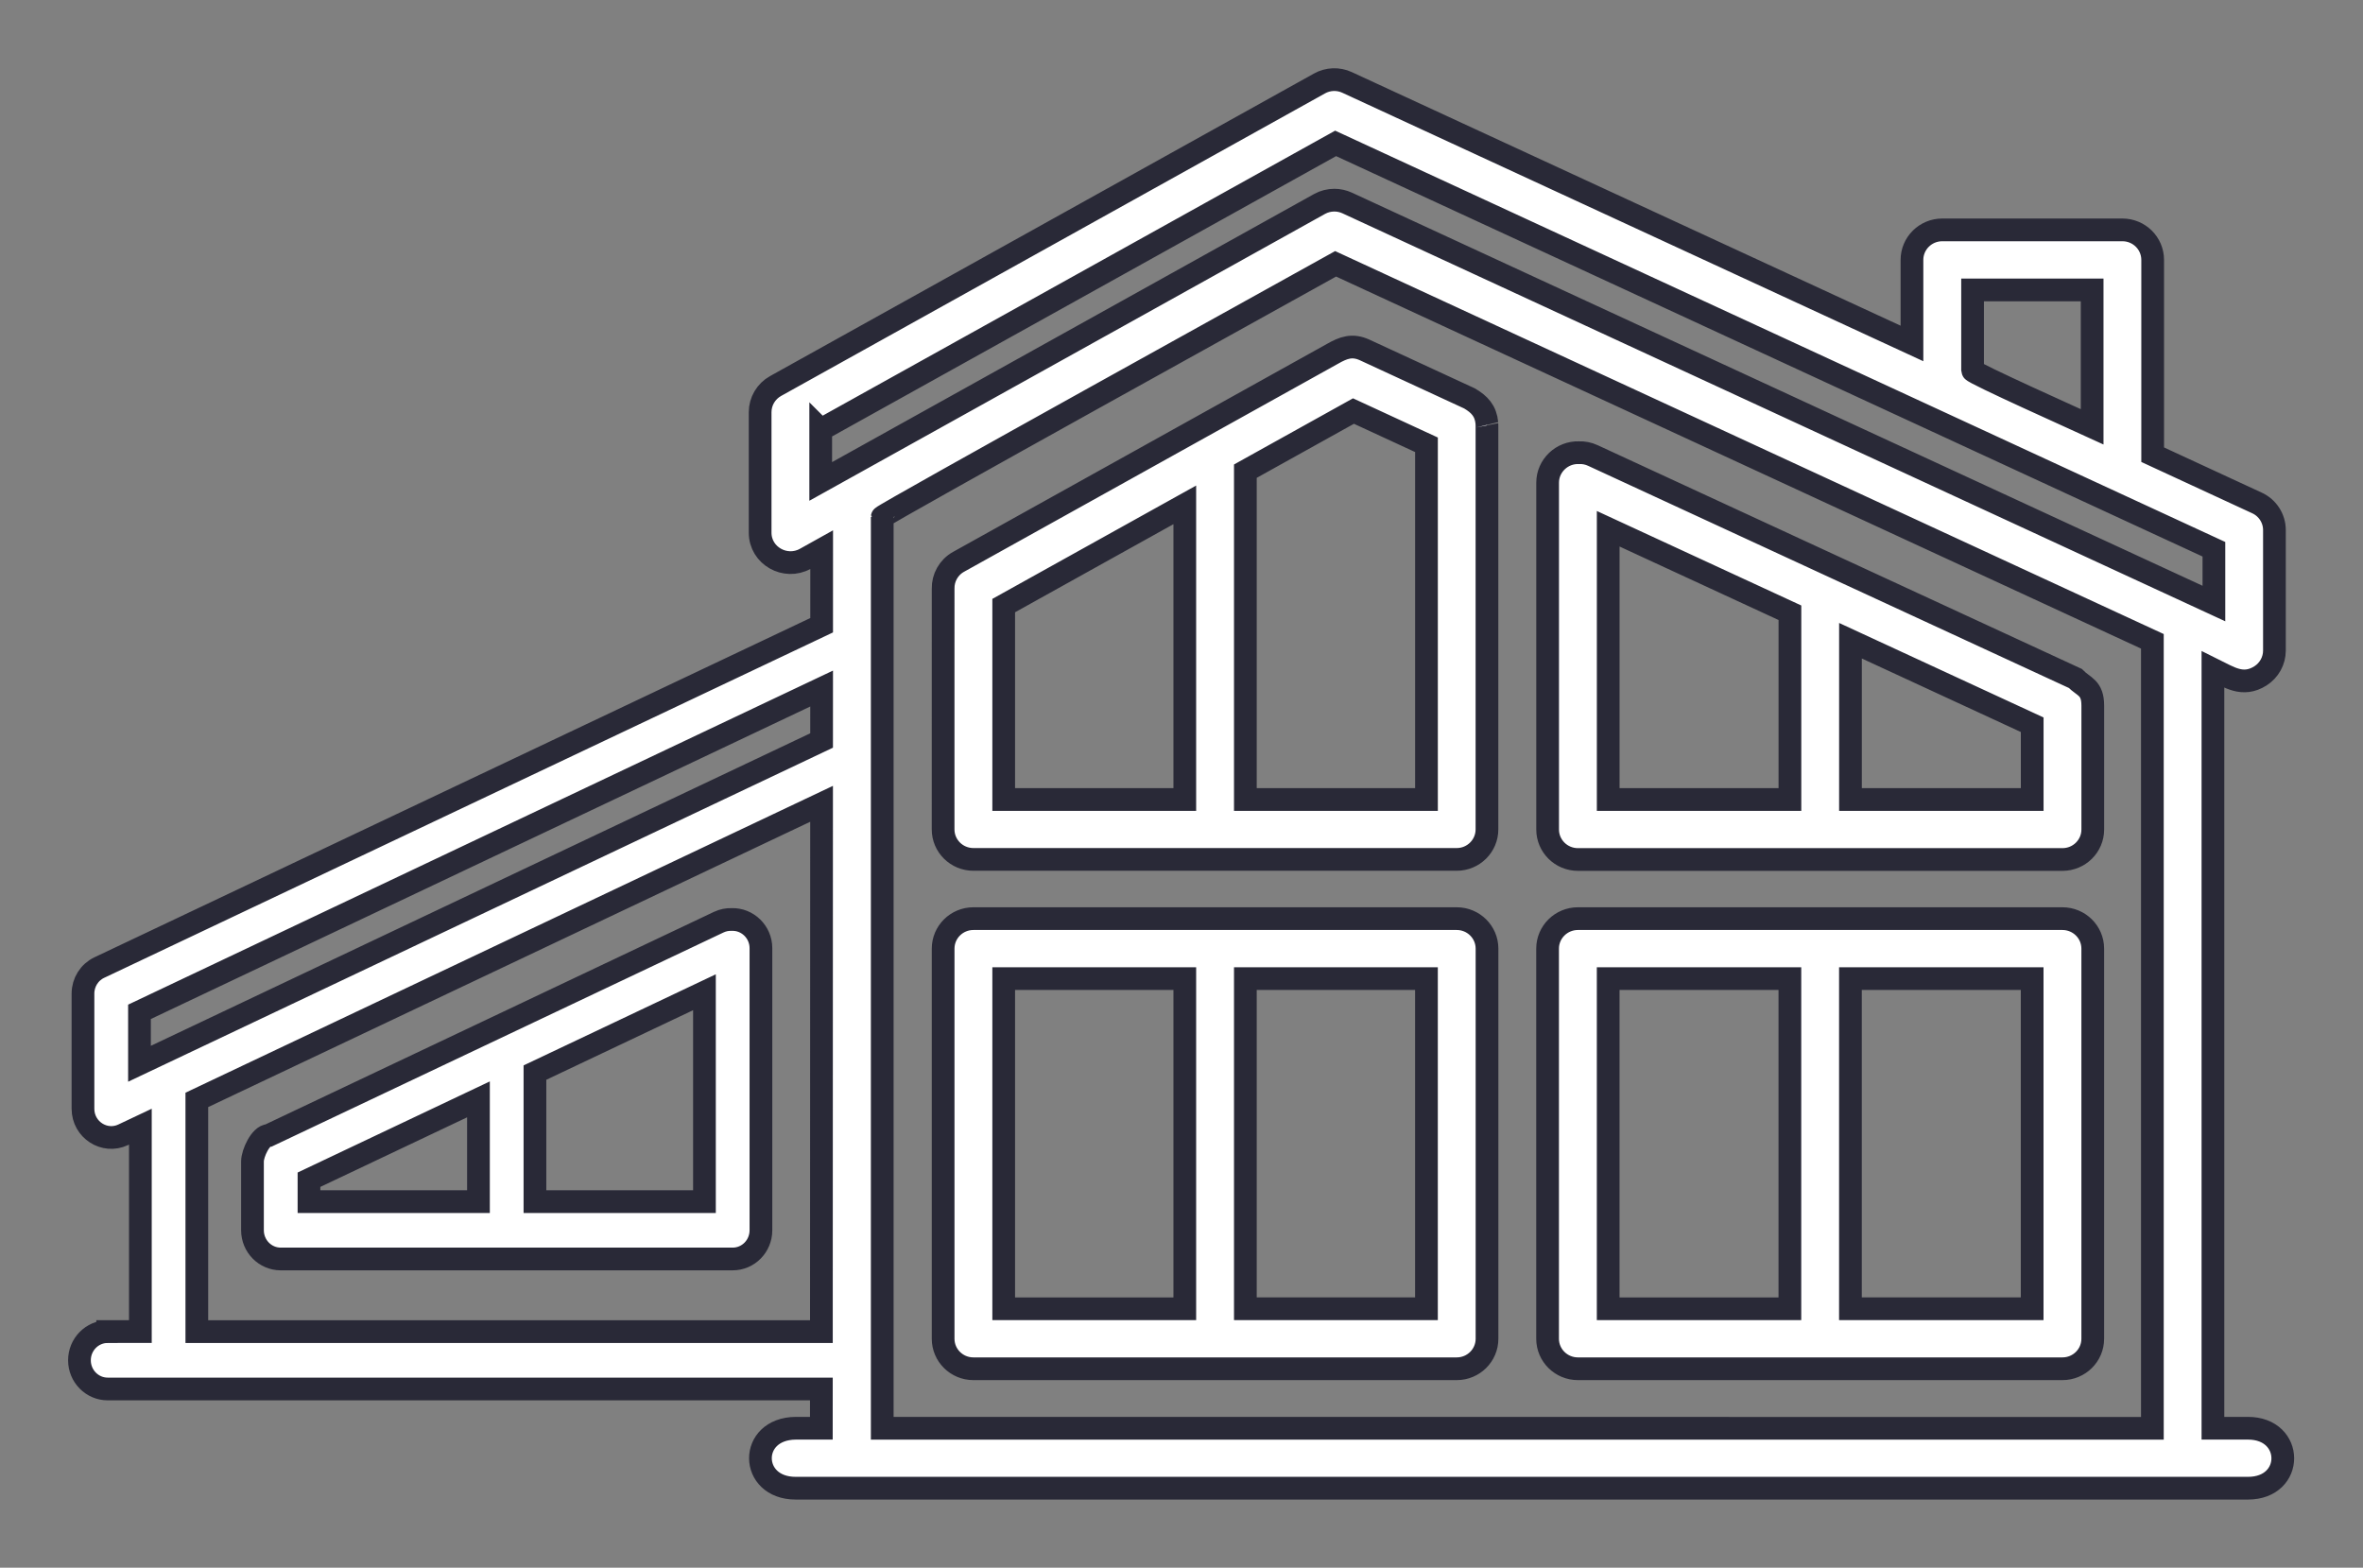 <svg
        xmlns="http://www.w3.org/2000/svg"
        xmlns:xlink="http://www.w3.org/1999/xlink"
        width="104px" height="69px">
    <rect width="100%" height="100%" fill="#808080" stroke="none"/>
    <path fill-rule="evenodd"  stroke-width="1px" stroke="rgb(41, 41, 55)" fill="rgb(255, 255, 255)"
          d="M98.936,62.863 L97.395,62.863 L97.395,29.456 C98.104,29.805 98.703,30.243 99.486,29.748 C99.869,29.504 100.102,29.085 100.102,28.634 L100.102,23.332 C100.102,22.819 99.803,22.352 99.332,22.136 L94.743,20.013 L94.743,11.438 C94.743,10.709 94.147,10.118 93.411,10.118 L85.482,10.118 C84.747,10.118 84.149,10.710 84.149,11.438 L84.149,15.117 L59.289,3.629 C58.901,3.448 58.448,3.464 58.073,3.674 L34.135,16.990 C33.715,17.224 33.455,17.664 33.455,18.141 L33.455,23.443 C33.455,24.467 34.571,25.079 35.442,24.595 L36.163,24.193 L36.162,27.519 C19.631,35.354 16.496,36.837 4.370,42.587 C3.933,42.793 3.652,43.239 3.652,43.730 L3.652,48.803 C3.652,49.724 4.599,50.335 5.421,49.947 L6.178,49.589 L6.178,58.607 L4.740,58.607 L4.740,58.609 C4.053,58.609 3.497,59.175 3.497,59.872 C3.497,60.569 4.053,61.135 4.740,61.135 L36.150,61.135 L36.149,62.863 L35.021,62.863 C32.934,62.881 32.968,65.502 35.019,65.502 L36.147,65.502 L36.167,65.502 L98.937,65.502 C100.989,65.502 100.973,62.861 98.936,62.863 L98.936,62.863 ZM36.161,30.306 L36.160,32.592 L6.139,46.821 L6.139,44.535 L36.161,30.306 L36.161,30.306 ZM36.159,35.379 L36.151,58.610 L8.663,58.610 L8.663,48.411 L36.159,35.379 L36.159,35.379 ZM11.829,49.974 L31.632,40.589 C31.817,40.502 32.013,40.463 32.205,40.471 C32.903,40.448 33.490,41.022 33.490,41.733 L33.490,54.149 C33.490,54.847 32.934,55.413 32.247,55.413 L12.356,55.413 C11.668,55.413 11.112,54.847 11.112,54.149 L11.112,51.119 C11.112,50.764 11.472,49.974 11.829,49.974 L11.829,49.974 ZM31.004,43.673 L23.544,47.209 L23.544,52.888 L31.004,52.888 L31.004,43.673 L31.004,43.673 ZM21.058,52.888 L21.058,48.388 L13.599,51.924 L13.599,52.889 L21.058,52.888 L21.058,52.888 ZM65.441,18.625 C65.390,18.081 65.114,17.795 64.678,17.537 L60.068,15.406 C59.514,15.151 59.125,15.300 58.639,15.577 L42.189,24.728 C41.745,24.975 41.499,25.437 41.509,25.907 C41.509,29.441 41.508,32.974 41.508,36.506 C41.508,37.235 42.104,37.826 42.841,37.826 L64.113,37.826 C64.847,37.826 65.444,37.234 65.444,36.506 L65.444,18.732 C65.444,18.711 65.437,18.615 65.441,18.625 L65.441,18.625 ZM44.175,26.654 L52.145,22.221 L52.145,35.190 L44.175,35.190 L44.175,26.654 L44.175,26.654 ZM54.811,35.189 L54.811,20.738 L59.569,18.092 L62.782,19.577 L62.782,35.190 L54.811,35.189 L54.811,35.189 ZM91.337,29.860 L70.107,20.049 C69.908,19.956 69.697,19.916 69.491,19.925 C68.743,19.900 68.114,20.501 68.114,21.244 L68.114,36.511 C68.114,37.239 68.711,37.830 69.447,37.830 L90.774,37.830 C91.510,37.830 92.107,37.239 92.107,36.511 L92.107,31.058 C92.107,30.252 91.713,30.243 91.337,29.860 L91.337,29.860 ZM70.780,23.273 L78.778,26.970 L78.778,35.190 L70.780,35.190 L70.780,23.273 L70.780,23.273 ZM89.441,35.190 L81.443,35.190 L81.443,28.201 L89.441,31.899 L89.441,35.190 L89.441,35.190 ZM90.772,40.433 L69.446,40.433 C68.711,40.433 68.112,41.024 68.112,41.753 L68.112,58.925 C68.112,59.654 68.711,60.245 69.446,60.245 L90.772,60.245 C91.508,60.245 92.106,59.654 92.106,58.925 L92.106,41.753 C92.106,41.024 91.508,40.433 90.772,40.433 L90.772,40.433 ZM70.779,43.073 L78.776,43.073 L78.776,57.605 L70.779,57.605 L70.779,43.073 L70.779,43.073 ZM89.439,57.604 L81.441,57.604 L81.441,43.073 L89.439,43.073 L89.439,57.604 L89.439,57.604 ZM64.114,40.433 L42.841,40.433 C42.105,40.433 41.509,41.024 41.509,41.753 L41.509,58.925 C41.509,59.654 42.105,60.245 42.841,60.245 L64.114,60.245 C64.849,60.245 65.446,59.654 65.446,58.925 L65.446,41.753 C65.446,41.024 64.849,40.433 64.114,40.433 L64.114,40.433 ZM44.175,43.073 L52.145,43.073 L52.145,57.605 L44.175,57.605 L44.175,43.073 L44.175,43.073 ZM62.781,57.604 L54.811,57.604 L54.811,43.073 L62.781,43.073 L62.781,57.604 L62.781,57.604 ZM86.817,16.305 L86.817,12.761 L92.079,12.761 L92.079,18.784 C91.577,18.553 86.817,16.420 86.817,16.305 L86.817,16.305 ZM36.122,18.915 L58.783,6.311 L97.438,24.175 L97.438,26.564 L59.291,8.934 C59.111,8.851 58.919,8.810 58.727,8.810 C58.500,8.810 58.276,8.866 58.073,8.979 L36.121,21.190 L36.121,18.914 L36.122,18.915 L36.122,18.915 ZM38.829,62.864 L38.829,22.756 C38.829,22.662 57.059,12.573 58.783,11.612 L94.730,28.227 L94.730,62.866 L38.829,62.864 L38.829,62.864 Z"/>
</svg>